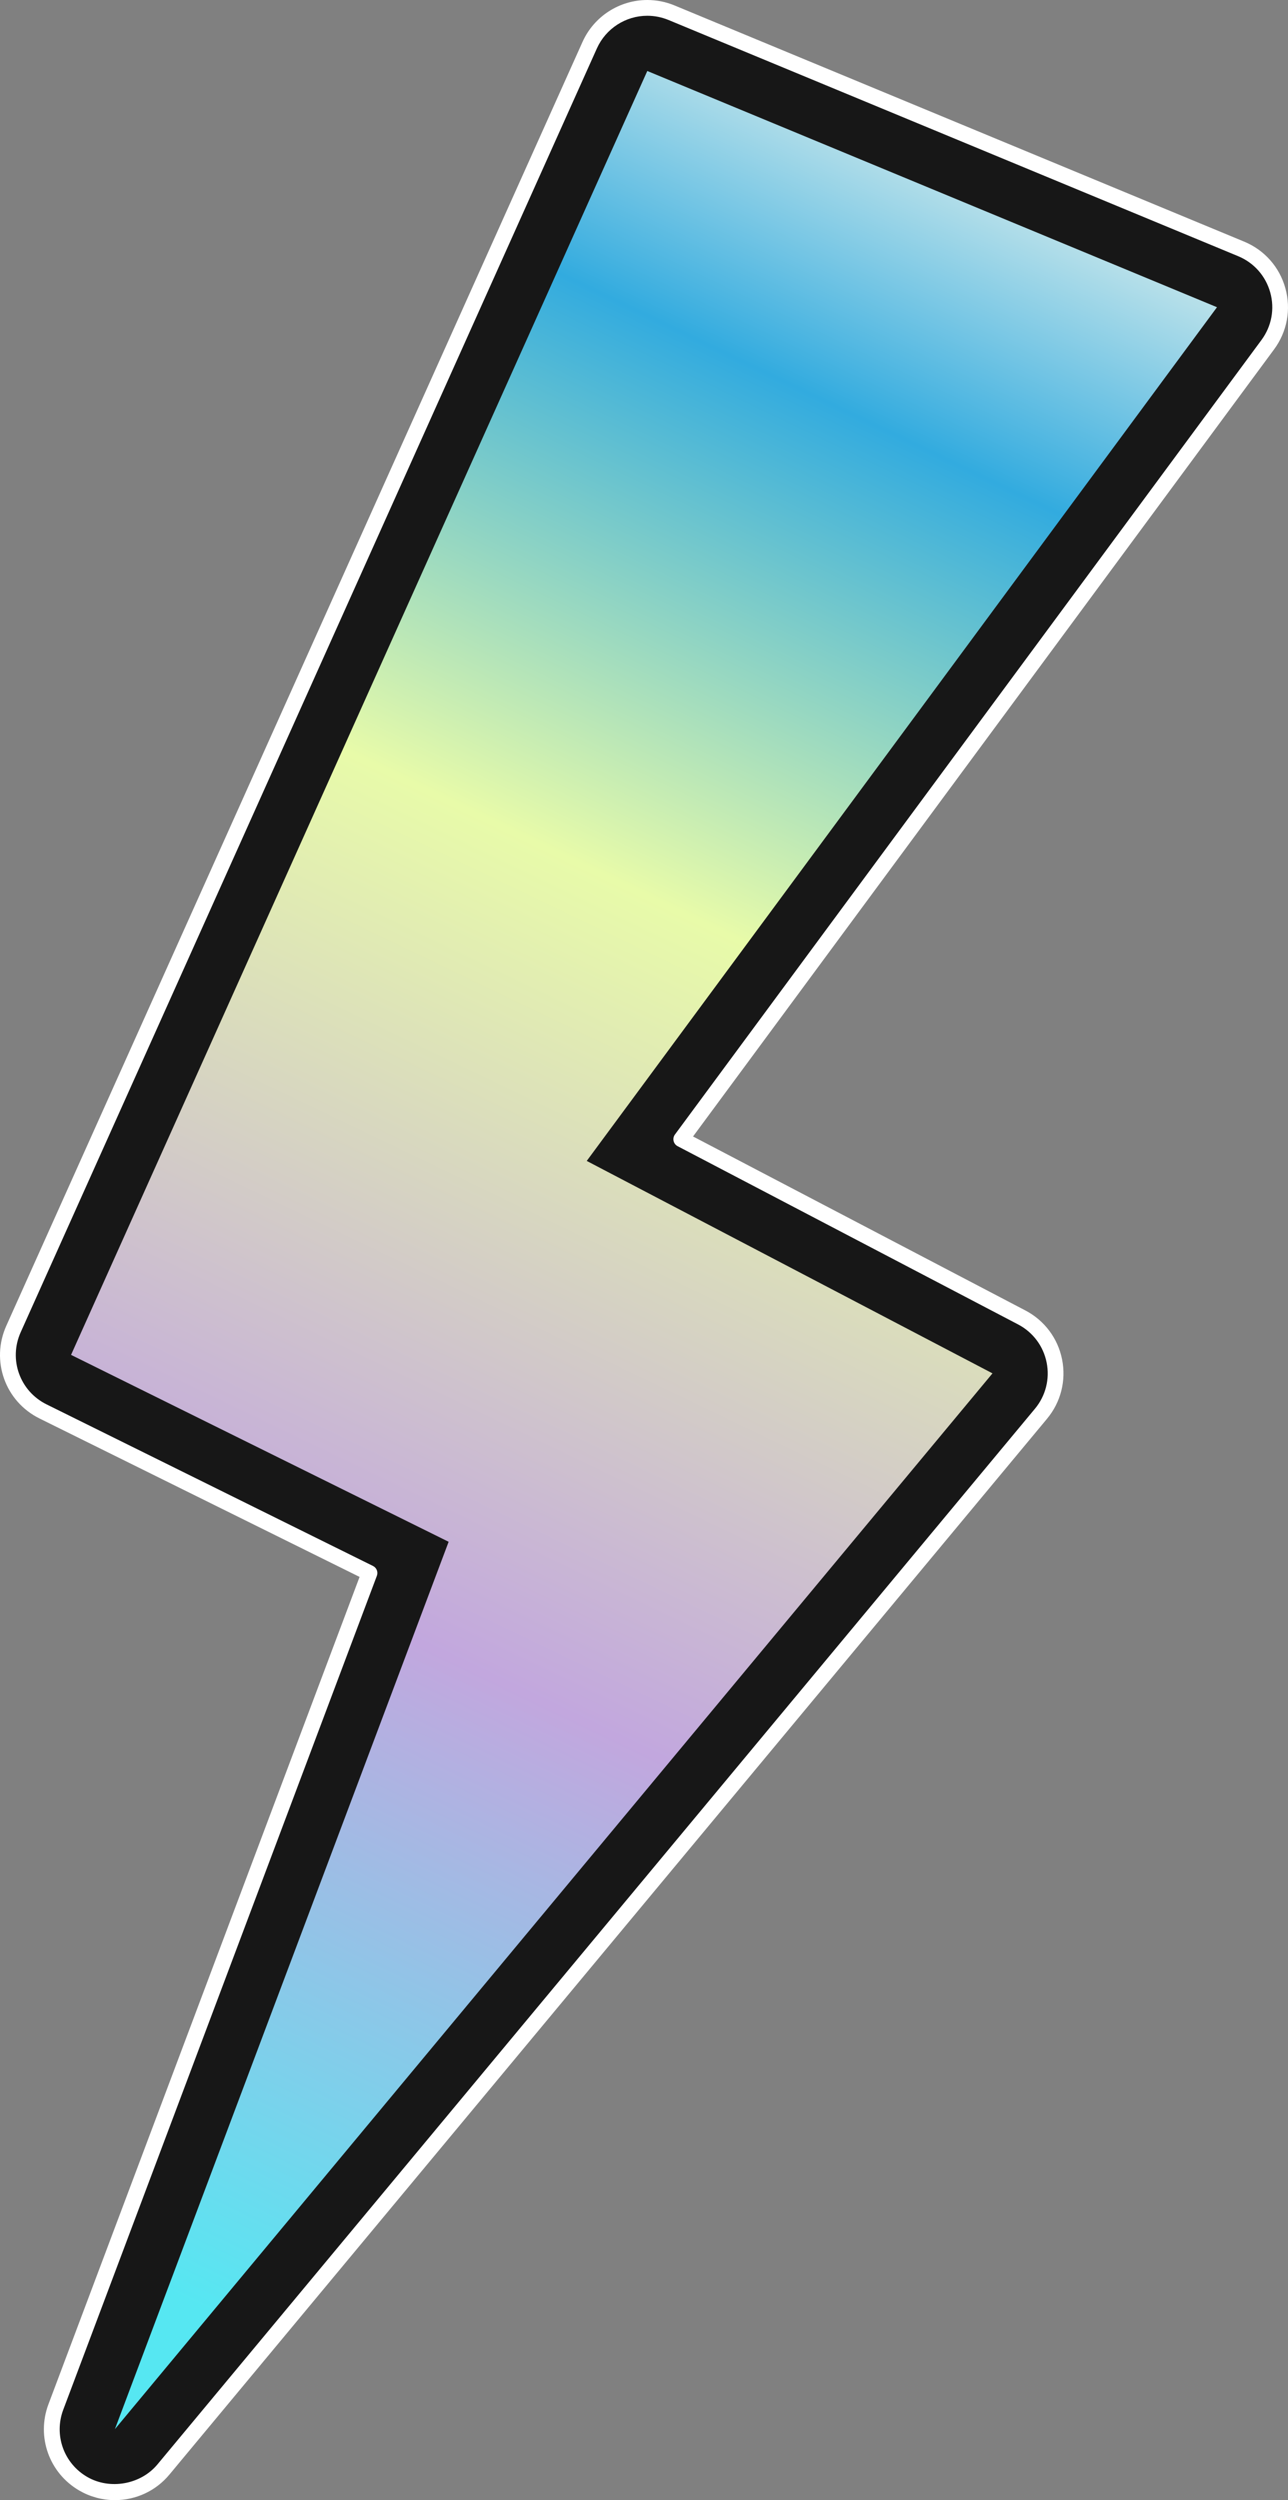 <?xml version="1.0" encoding="UTF-8" standalone="no"?>
<!-- Generator: Adobe Illustrator 27.5.0, SVG Export Plug-In . SVG Version: 6.00 Build 0)  -->

<svg
   version="1.1"
   x="0px"
   y="0px"
   viewBox="0 0 61.237 118.855"
   xml:space="preserve"
   id="svg119"
   sodipodi:docname="y2k.svg"
   width="61.237"
   height="118.855"
   xmlns:inkscape="http://www.inkscape.org/namespaces/inkscape"
   xmlns:sodipodi="http://sodipodi.sourceforge.net/DTD/sodipodi-0.dtd"
   xmlns="http://www.w3.org/2000/svg"
   xmlns:svg="http://www.w3.org/2000/svg"><rect x="0" y="0" width="61.237" height="118.855" fill="#808080" stroke="none"/><defs
   id="defs119" /><sodipodi:namedview
   id="namedview119"
   pagecolor="#ffffff"
   bordercolor="#000000"
   borderopacity="0.25"
   inkscape:showpageshadow="2"
   inkscape:pageopacity="0.0"
   inkscape:pagecheckerboard="0"
   inkscape:deskcolor="#d1d1d1"><inkscape:page
     x="0"
     y="0"
     width="61.237"
     height="118.855"
     id="page2"
     margin="0"
     bleed="0" /></sodipodi:namedview>

<g
   id="OBJECTS"
   transform="translate(-395.155,-190.004)">
	<g
   id="g85">
		
		
		
		
		<g
   id="g31">
			<g
   id="g27">
				<path
   style="fill:#171717"
   d="m 400.616,308.485 c -0.515,0 -1.034,-0.132 -1.506,-0.407 -1.267,-0.736 -1.815,-2.279 -1.3,-3.649 l 14.911,-39.645 -15.52,-7.681 c -1.445,-0.715 -2.066,-2.445 -1.406,-3.917 l 27.396,-61.036 c 0.499,-1.11 1.591,-1.772 2.738,-1.772 0.384,0 0.773,0.074 1.149,0.229 l 27.086,11.229 c 0.852,0.354 1.494,1.08 1.741,1.969 0.247,0.889 0.071,1.842 -0.478,2.584 l -27.885,37.77 16.189,8.475 c 0.803,0.42 1.372,1.181 1.55,2.069 0.178,0.889 -0.056,1.81 -0.635,2.507 l -41.724,50.192 c -0.584,0.707 -1.438,1.083 -2.306,1.083 z"
   id="path26" />
				<path
   style="fill:#ffffff"
   d="m 400.616,308.859 c -0.595,0 -1.181,-0.158 -1.694,-0.457 -1.43,-0.831 -2.045,-2.558 -1.462,-4.105 l 14.791,-39.327 -15.215,-7.531 c -1.634,-0.808 -2.328,-2.743 -1.582,-4.406 l 27.396,-61.036 c 0.544,-1.211 1.753,-1.993 3.08,-1.993 0.443,0 0.878,0.086 1.292,0.257 l 27.086,11.23 c 0.965,0.4 1.679,1.207 1.959,2.214 0.28,1.008 0.084,2.067 -0.537,2.908 l -27.625,37.418 15.802,8.272 c 0.907,0.475 1.543,1.323 1.744,2.328 0.2,1.004 -0.06,2.031 -0.715,2.819 l -41.724,50.191 c -0.641,0.775 -1.588,1.218 -2.596,1.218 z m 25.315,-118.106 c -1.032,0 -1.973,0.609 -2.397,1.551 l -27.396,61.035 c -0.58,1.294 -0.039,2.799 1.23,3.428 l 15.52,7.682 c 0.173,0.085 0.253,0.288 0.185,0.468 l -14.911,39.645 c -0.452,1.204 0.025,2.547 1.138,3.193 1.077,0.626 2.543,0.364 3.338,-0.591 l 41.724,-50.191 c 0.509,-0.613 0.711,-1.413 0.555,-2.194 -0.156,-0.781 -0.65,-1.441 -1.355,-1.811 l -16.19,-8.475 c -0.097,-0.051 -0.167,-0.141 -0.191,-0.248 -0.024,-0.106 -0.002,-0.219 0.064,-0.307 l 27.885,-37.77 c 0.483,-0.654 0.636,-1.478 0.418,-2.261 -0.218,-0.783 -0.773,-1.411 -1.523,-1.723 l -27.086,-11.23 c -0.326,-0.133 -0.664,-0.201 -1.008,-0.201 z"
   id="path27" />
			</g>
			
				<linearGradient
   id="SVGID_00000032634255876628494720000006848598681967485104_"
   gradientUnits="userSpaceOnUse"
   x1="399.186"
   y1="297.055"
   x2="448.113"
   y2="195.254">
				<stop
   offset="0"
   style="stop-color:#56E7F2"
   id="stop27" />
				<stop
   offset="0.292"
   style="stop-color:#C2A7DE"
   id="stop28" />
				<stop
   offset="0.617"
   style="stop-color:#E8FBA9"
   id="stop29" />
				<stop
   offset="0.837"
   style="stop-color:#32ABDF"
   id="stop30" />
				<stop
   offset="1"
   style="stop-color:#FEFCEF"
   id="stop31" />
			</linearGradient>
			<polygon
   style="fill:url(#SVGID_00000032634255876628494720000006848598681967485104_)"
   points="423.051,245.194 453.016,204.609 425.93,193.379 398.533,254.414 416.485,263.3 400.618,305.485 442.342,255.293 "
   id="polygon31" />
		</g>
		
		
		
		
		
		
		
	</g>
</g>

</svg>
